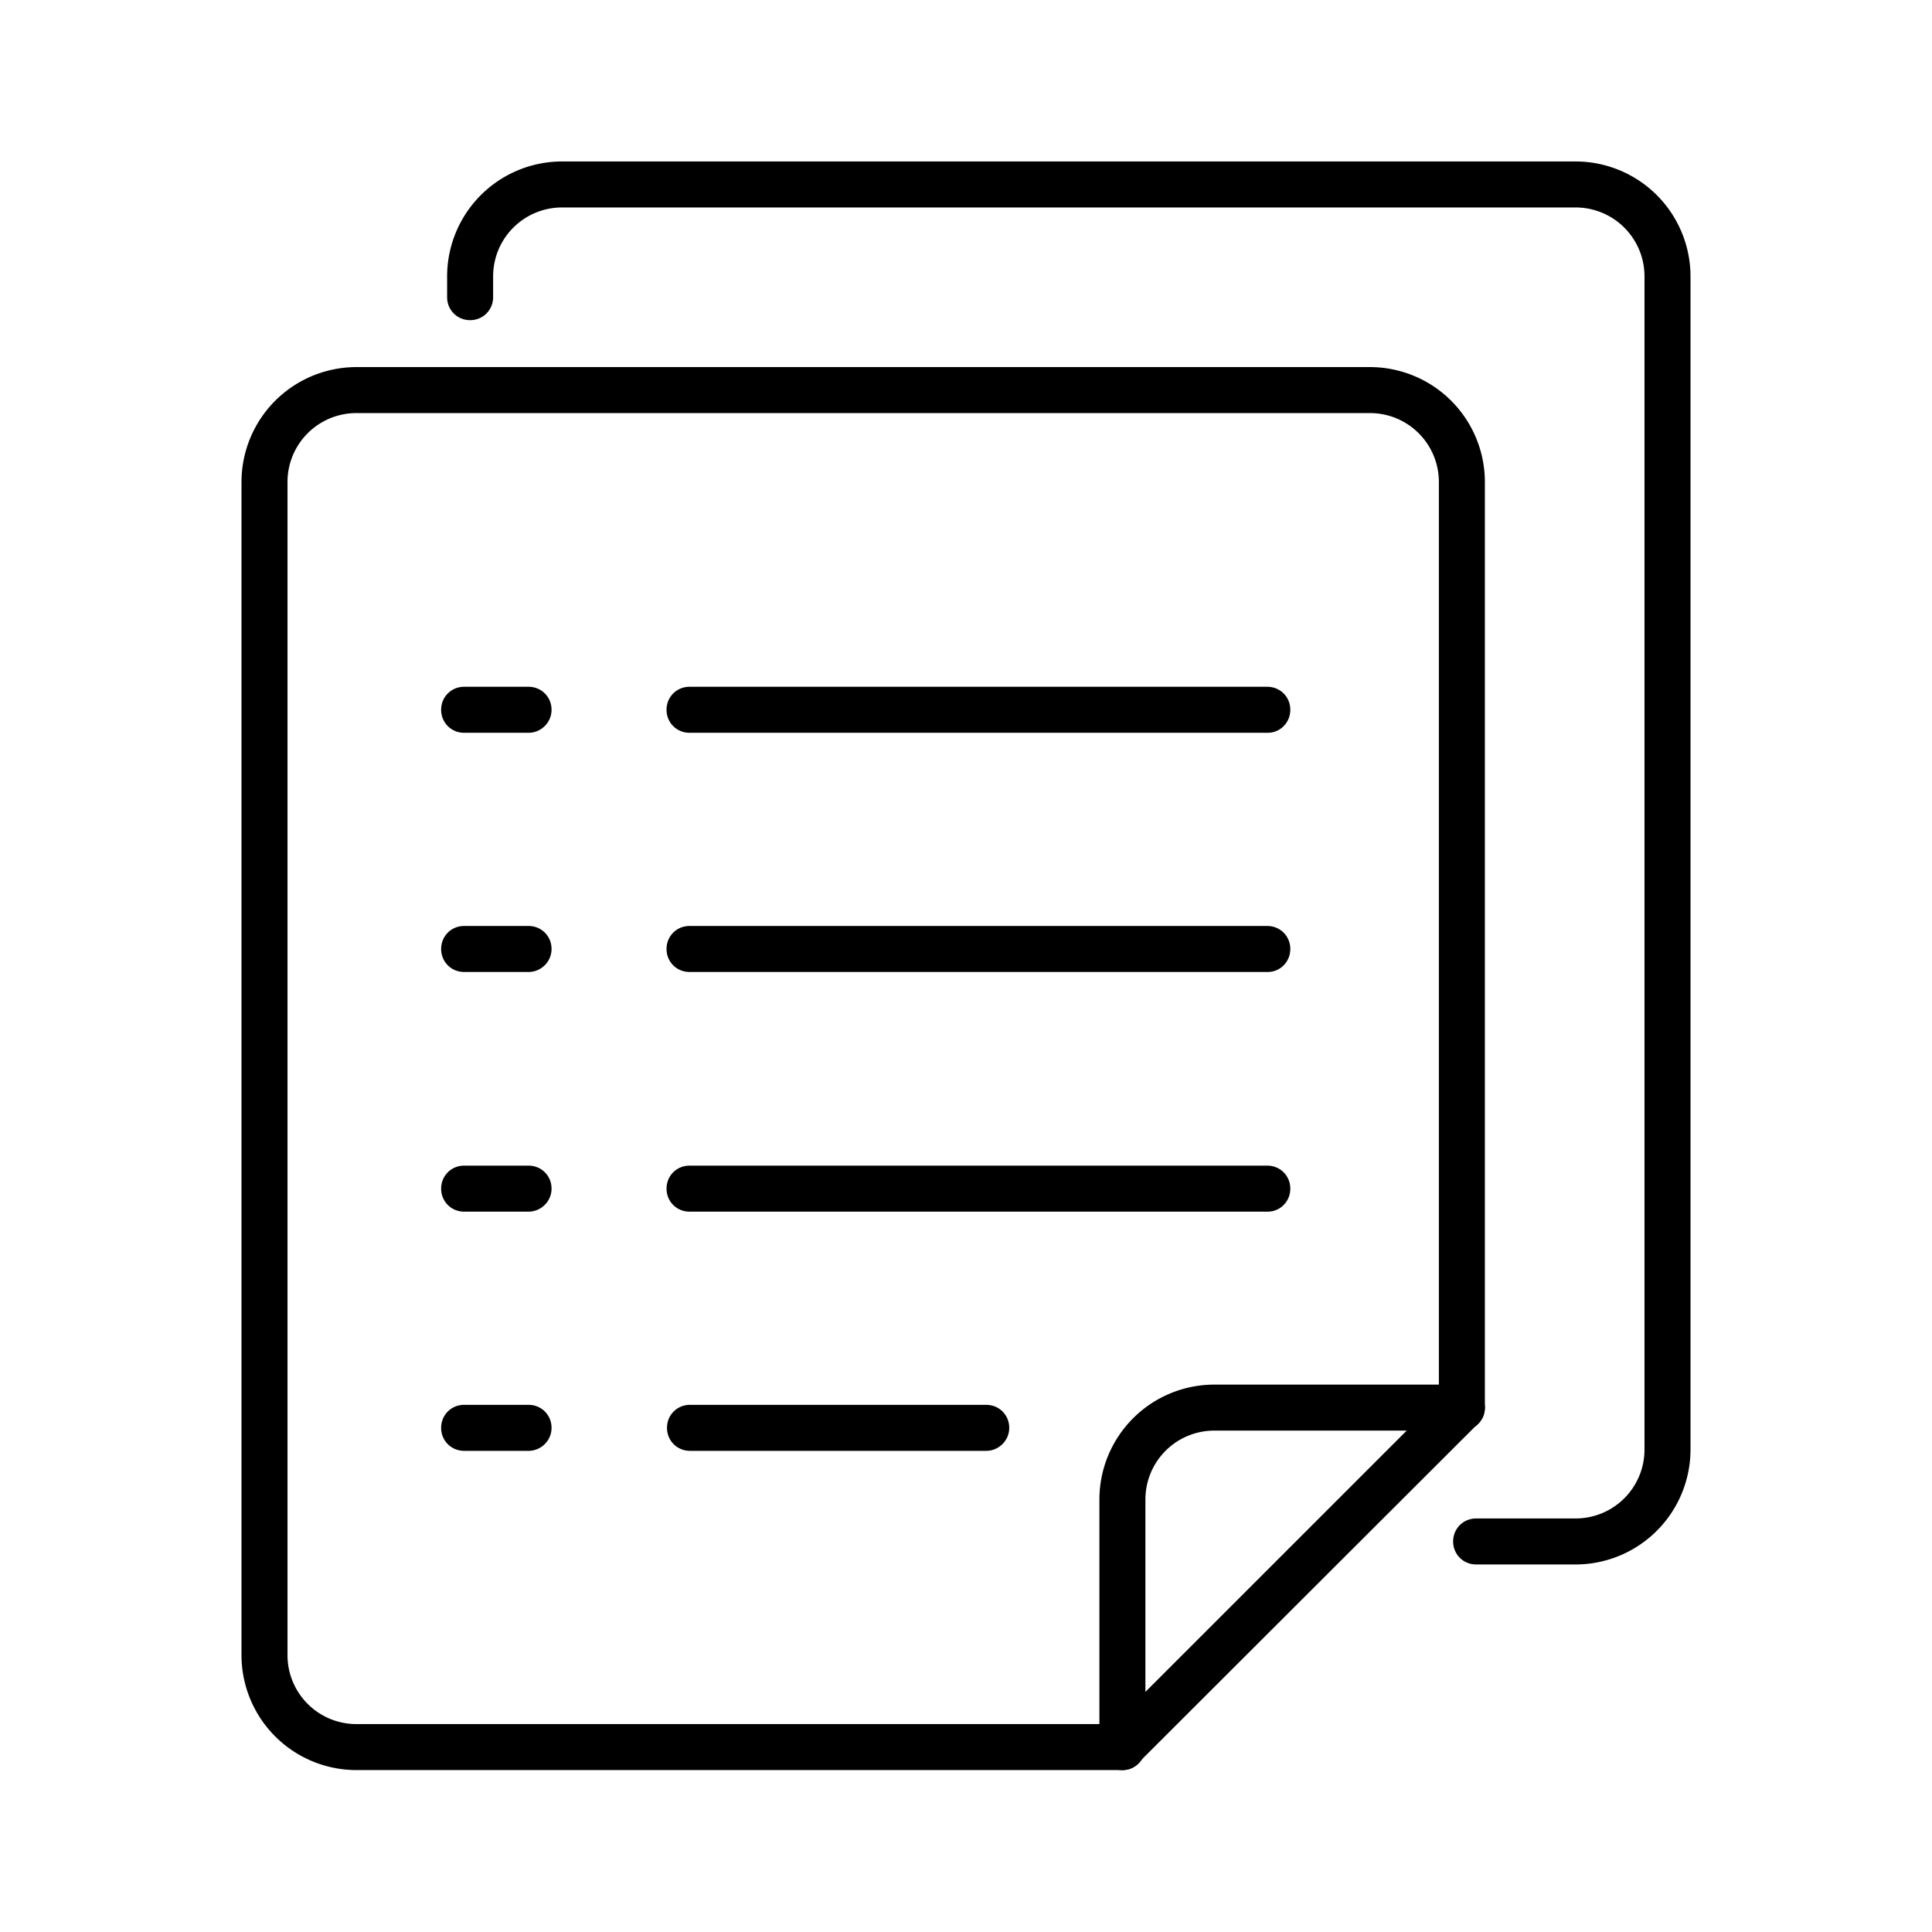 <?xml version="1.0" standalone="no"?><!DOCTYPE svg PUBLIC "-//W3C//DTD SVG 1.1//EN" "http://www.w3.org/Graphics/SVG/1.1/DTD/svg11.dtd"><svg t="1693301825172" class="icon" viewBox="0 0 1024 1024" version="1.1" xmlns="http://www.w3.org/2000/svg" p-id="4899" xmlns:xlink="http://www.w3.org/1999/xlink" width="200" height="200"><path d="M835.048 829.196h-52.663c-6.827 0-12.19-5.364-12.19-12.19s5.364-12.19 12.19-12.19h52.663c20.236 0 36.571-16.335 36.571-36.571V146.53c0-20.236-16.335-36.571-36.571-36.571H297.935c-20.236 0-36.571 16.335-36.571 36.571v10.971c0 6.827-5.364 12.19-12.19 12.19s-12.19-5.364-12.19-12.19v-10.971a60.952 60.952 0 0 1 60.952-60.952h537.112a60.952 60.952 0 0 1 60.952 60.952v621.714a60.952 60.952 0 0 1-60.952 60.952z" p-id="4900"></path><path d="M594.895 938.179H188.952a60.952 60.952 0 0 1-60.952-60.952v-621.714a60.952 60.952 0 0 1 60.952-60.952h537.112a60.952 60.952 0 0 1 60.952 60.952V746.057c0 3.17-1.219 6.339-3.657 8.533l-179.931 179.688c-2.194 2.682-5.12 3.901-8.533 3.901zM188.952 218.941c-20.236 0-36.571 16.335-36.571 36.571v621.714c0 20.236 16.335 36.571 36.571 36.571H590.019l172.617-172.617V255.512c0-20.236-16.335-36.571-36.571-36.571H188.952z" p-id="4901"></path><path d="M594.895 938.179c-6.827 0-12.19-5.364-12.19-12.19V794.819a60.952 60.952 0 0 1 60.952-60.952h131.17c6.827 0 12.19 5.364 12.19 12.19s-5.364 12.19-12.19 12.19H643.657c-20.236 0-36.571 16.335-36.571 36.571v131.17c0 6.827-5.364 12.19-12.19 12.19zM671.939 388.389H365.47c-6.827 0-12.19-5.364-12.19-12.19s5.364-12.19 12.19-12.19h306.225c6.827 0 12.19 5.364 12.19 12.19s-5.364 12.19-11.947 12.19zM671.939 515.17H365.47c-6.827 0-12.19-5.364-12.19-12.19s5.364-12.19 12.19-12.19h306.225c6.827 0 12.19 5.364 12.19 12.19s-5.364 12.19-11.947 12.19zM671.939 642.194H365.47c-6.827 0-12.19-5.364-12.19-12.19s5.364-12.19 12.19-12.19h306.225c6.827 0 12.19 5.364 12.19 12.19s-5.364 12.19-11.947 12.19zM522.728 768.975H365.714c-6.827 0-12.19-5.364-12.19-12.19s5.364-12.19 12.19-12.19h157.013c6.827 0 12.19 5.364 12.19 12.19s-5.608 12.19-12.19 12.19zM280.137 388.389h-34.133c-6.827 0-12.19-5.364-12.19-12.19s5.364-12.19 12.19-12.19h34.133c6.827 0 12.19 5.364 12.19 12.19s-5.608 12.19-12.19 12.19zM280.137 515.17h-34.133c-6.827 0-12.19-5.364-12.19-12.19s5.364-12.19 12.19-12.19h34.133c6.827 0 12.19 5.364 12.19 12.19s-5.608 12.19-12.19 12.19zM280.137 642.194h-34.133c-6.827 0-12.19-5.364-12.19-12.19s5.364-12.19 12.19-12.19h34.133c6.827 0 12.19 5.364 12.19 12.19s-5.608 12.19-12.19 12.19zM280.137 768.975h-34.133c-6.827 0-12.19-5.364-12.19-12.19s5.364-12.19 12.19-12.19h34.133c6.827 0 12.19 5.364 12.19 12.19s-5.608 12.19-12.19 12.19z" p-id="4902"></path></svg>